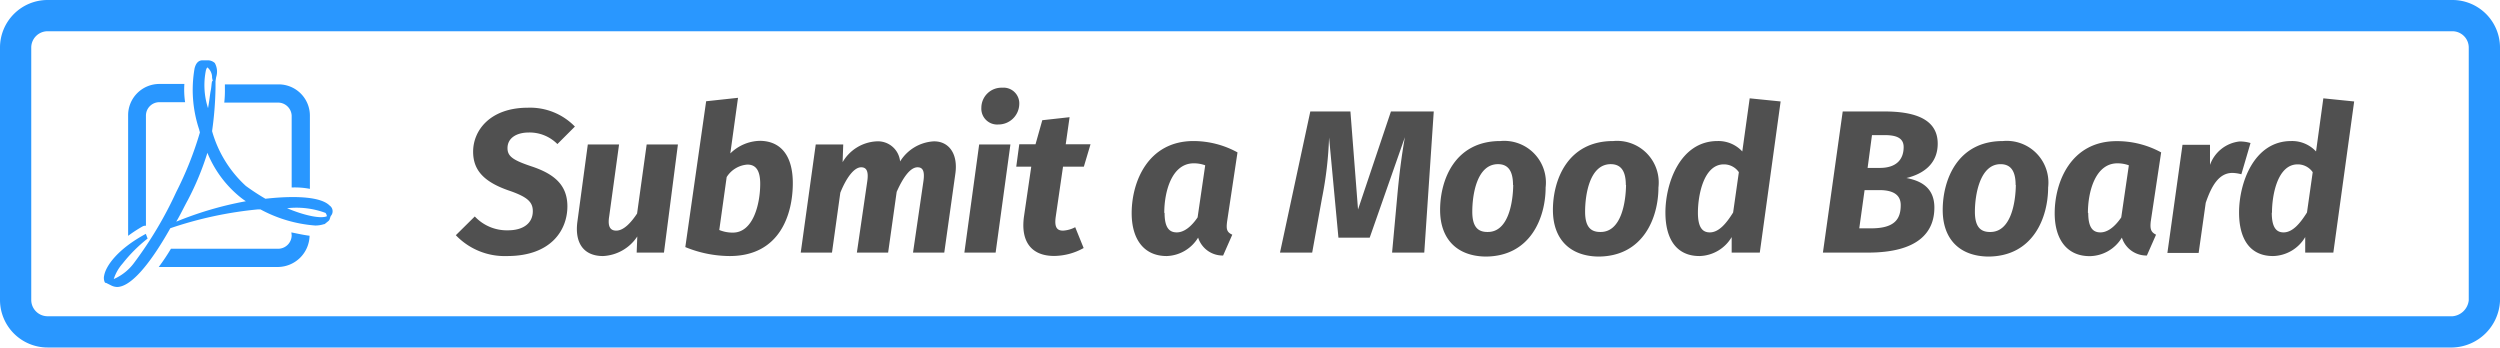 <svg xmlns="http://www.w3.org/2000/svg" viewBox="0 0 240 33.36" width="240" height="33.36"><defs><style>.ab78589e-9934-4ae6-b483-ceddcd9d612d{fill:#2997ff}.ad970107-85f9-49b1-bc56-ff9fffef183a{isolation:isolate}.a512863f-4d68-4b4f-aa04-35b992ad8a55{fill:#505050}</style></defs><g id="a0bd4ee2-d392-4349-94ee-673d0c5f46cd"><g id="eb361064-d1cc-4f1e-a433-027c05619c85"><path d="M235.45 3A1.57 1.57 0 0 1 237 4.55v24.28a1.72 1.72 0 0 1-1.55 1.53H4.55A1.57 1.57 0 0 1 3 28.8V4.55A1.57 1.57 0 0 1 4.55 3h230.9m0-3H4.55A4.57 4.57 0 0 0 0 4.55V28.8a4.57 4.57 0 0 0 4.55 4.56h230.9a4.7 4.7 0 0 0 4.55-4.44V4.55A4.57 4.57 0 0 0 235.45 0z" class="ab78589e-9934-4ae6-b483-ceddcd9d612d"/><g class="ad970107-85f9-49b1-bc56-ff9fffef183a"><path d="M55.19 12.15l-1.68 1.68a3.76 3.76 0 0 0-2.73-1.11c-1.24 0-2.06.56-2.06 1.5 0 .78.51 1.15 2.27 1.74 2.19.72 3.48 1.78 3.48 3.85 0 2.25-1.54 4.77-5.78 4.77a6.48 6.48 0 0 1-4.93-2l1.82-1.8a4.21 4.21 0 0 0 3.18 1.33c1.49 0 2.39-.69 2.39-1.84 0-.88-.53-1.35-2.13-1.92-2.56-.85-3.6-2-3.6-3.79 0-2.05 1.64-4.22 5.26-4.22a6 6 0 0 1 4.51 1.81zm.24 9.13l1-7.41h3l-.95 6.92c-.16 1 .13 1.35.68 1.35.72 0 1.43-.78 2-1.64l.92-6.63h3l-1.34 10.38h-2.62l.06-1.55a4.17 4.17 0 0 1-3.29 1.88c-1.89 0-2.73-1.29-2.46-3.3zm20.68-3.7c0 3-1.25 7-6.06 7a11.33 11.33 0 0 1-4.26-.86l2-14 3.06-.33-.74 5.34a4.16 4.16 0 0 1 2.85-1.21c2.04.02 3.15 1.48 3.15 4.06zM69.76 17l-.71 5.08a3.36 3.36 0 0 0 1.31.25c1.94 0 2.62-2.73 2.62-4.69 0-1.44-.54-1.84-1.23-1.84a2.57 2.57 0 0 0-1.99 1.2zm21.95-.3l-1.06 7.55h-3l1-6.86c.16-1.1-.15-1.33-.57-1.33-.7 0-1.4 1-2 2.36l-.82 5.83h-3l1-6.86c.16-1.1-.18-1.33-.59-1.33-.68 0-1.42 1-2 2.44l-.8 5.75h-3l1.44-10.38h2.64l-.06 1.7a4 4 0 0 1 3.25-2 2.14 2.14 0 0 1 2.27 1.93 4.07 4.07 0 0 1 3.22-1.93c1.43-.03 2.37 1.16 2.08 3.13zm3.87 7.55h-3L94 13.87h3zm-1.37-13.9a1.93 1.93 0 0 1 2-1.93A1.51 1.51 0 0 1 97.85 10a2 2 0 0 1-2 1.95 1.52 1.52 0 0 1-1.64-1.6zm7.14 10.46c-.14 1 .11 1.33.7 1.33a2.8 2.8 0 0 0 1.17-.33l.81 2a5.88 5.88 0 0 1-2.84.76c-2.15 0-3.22-1.35-2.89-3.77L99 16h-1.44l.29-2.15h1.56l.65-2.31 2.62-.29-.37 2.6h2.38l-.64 2.15h-2zm17.45-6.18l-1 6.65c-.08.68-.06 1 .5 1.25l-.88 2a2.47 2.47 0 0 1-2.4-1.72 3.66 3.66 0 0 1-3.02 1.77c-2.19 0-3.36-1.62-3.36-4.12 0-3 1.56-6.92 5.94-6.92a8.81 8.81 0 0 1 4.22 1.09zm-7 5.81c0 1.46.48 1.87 1.17 1.87s1.39-.54 2-1.44l.73-5a3.14 3.14 0 0 0-1.16-.19c-2.07.05-2.77 2.74-2.77 4.76zm24.93 3.81h-3.09l.49-5.34c.17-1.89.39-3.77.74-5.74l-3.38 9.65h-3l-.9-9.62a35.47 35.47 0 0 1-.68 5.83l-.94 5.22h-3.09l2.91-13.55h3.85l.73 9.41 3.16-9.41h4.11zm1.52-4.09c0-2.89 1.41-6.62 5.79-6.62a4 4 0 0 1 4.34 4.46c0 2.86-1.43 6.63-5.79 6.63-2.75-.05-4.34-1.71-4.34-4.47zm7-2.4c0-1.37-.49-2-1.44-2-2.06 0-2.47 3-2.47 4.56 0 1.37.47 1.95 1.45 1.95 2.05.04 2.46-2.93 2.48-4.51zm3.83 2.4c0-2.89 1.41-6.62 5.79-6.62a4 4 0 0 1 4.34 4.46c0 2.86-1.43 6.63-5.79 6.63-2.75-.05-4.34-1.71-4.34-4.47zm7-2.4c0-1.37-.49-2-1.45-2-2.05 0-2.46 3-2.46 4.56 0 1.37.47 1.95 1.45 1.95 2.05.04 2.46-2.93 2.48-4.51zm14.86-8.02l-2 14.51h-2.7v-1.49a3.69 3.69 0 0 1-3.09 1.82c-2.17 0-3.27-1.58-3.27-4.18 0-2.84 1.43-6.86 5-6.86a3.12 3.12 0 0 1 2.38 1l.71-5.1zM163 20.42c0 1.46.47 1.89 1.14 1.89.88 0 1.6-.88 2.24-1.91l.55-3.87a1.73 1.73 0 0 0-1.45-.75c-1.91 0-2.48 2.92-2.48 4.64zm22.7-.49c0 2.36-1.55 4.32-6.38 4.32H175l1.9-13.55h4c3.09 0 5.12.82 5.12 3.09 0 2-1.47 2.93-3 3.3 1.37.26 2.68.91 2.68 2.84zm-3.23-.24c0-1.05-.82-1.44-2.05-1.44H179l-.51 3.67h1.14c2.29 0 2.84-.92 2.84-2.23zm.28-5.57c0-.86-.67-1.15-1.84-1.15h-1.2l-.42 3.15h1.17c1.64 0 2.29-.86 2.29-2zm3.75 6.04c0-2.89 1.41-6.62 5.78-6.62a4 4 0 0 1 4.34 4.46c0 2.86-1.42 6.63-5.78 6.63-2.76-.05-4.34-1.71-4.34-4.47zm7-2.4c0-1.37-.49-2-1.45-2-2 0-2.46 3-2.46 4.56 0 1.37.47 1.95 1.44 1.95 2.06.04 2.47-2.93 2.49-4.51zm13.97-3.13l-1 6.65c-.07.68 0 1 .51 1.25l-.88 2a2.47 2.47 0 0 1-2.4-1.72 3.66 3.66 0 0 1-3.09 1.78c-2.19 0-3.36-1.62-3.36-4.12 0-3 1.56-6.92 5.94-6.92a8.81 8.81 0 0 1 4.28 1.08zm-7 5.81c0 1.46.48 1.87 1.17 1.87s1.39-.54 2-1.44l.73-5a3.18 3.18 0 0 0-1.16-.19c-2.07.05-2.77 2.74-2.77 4.76zm15.58-6.71l-.88 3a3.58 3.58 0 0 0-.86-.13c-1.29 0-2 1.23-2.56 2.87l-.68 4.81h-3l1.45-10.38h2.64v1.93a3.41 3.41 0 0 1 2.84-2.25 3.6 3.6 0 0 1 1.05.15zM226 9.74l-2 14.51h-2.7v-1.49a3.68 3.68 0 0 1-3.09 1.82c-2.17 0-3.26-1.58-3.26-4.18 0-2.84 1.43-6.86 5-6.86a3.14 3.14 0 0 1 2.39 1l.7-5.1zm-7.91 10.68c0 1.46.47 1.89 1.13 1.89.88 0 1.6-.88 2.25-1.91l.55-3.87a1.74 1.74 0 0 0-1.45-.75c-1.92 0-2.46 2.92-2.46 4.64z" class="a512863f-4d68-4b4f-aa04-35b992ad8a55"/></g><path d="M28 11.1V18a7.63 7.63 0 0 1 1.75.13V11.1a3 3 0 0 0-3-3h-5.16v.38a10.47 10.47 0 0 1-.06 1.37h5.12A1.31 1.31 0 0 1 28 11.1zM13.68 21.74a.57.57 0 0 1 .33-.07V11.1a1.29 1.29 0 0 1 1.29-1.29h2.47a8.22 8.22 0 0 1-.07-1.75h-2.4a3 3 0 0 0-3 3v11.58a13.52 13.52 0 0 1 1.38-.9zm14.32.84a1.3 1.3 0 0 1-1.29 1.3h-10.3a20.43 20.43 0 0 1-1.17 1.75h11.48a3.07 3.07 0 0 0 3-3c-.52-.06-1.1-.19-1.75-.32z" class="ab78589e-9934-4ae6-b483-ceddcd9d612d"/><path d="M31.64 19.73c-.77-.78-3-1-6.16-.65a21.7 21.7 0 0 1-1.88-1.23 11.28 11.28 0 0 1-3.24-5.26 33.12 33.12 0 0 0 .33-4.15V7.8l.06-.39a1.7 1.7 0 0 0-.13-1.36 1 1 0 0 0-.71-.26h-.46c-.39 0-.64.26-.77.77a12 12 0 0 0 .45 5.9c0 .07.06.2.06.26a33.12 33.12 0 0 1-2.27 5.71 37.21 37.21 0 0 1-4 6.74 4.82 4.82 0 0 1-2 1.62 4.15 4.15 0 0 1 .85-1.49 14.33 14.33 0 0 1 2.4-2.4l-.17-.45c-2.66 1.43-3.83 3.05-4 4a1 1 0 0 0 .06.65l.07.06h.06l.52.26a1.37 1.37 0 0 0 .52.13c1.23 0 3-1.88 5.12-5.64a36.87 36.87 0 0 1 8.43-1.81H25a13.1 13.1 0 0 0 5.26 1.55 2.69 2.69 0 0 0 .84-.13c.06 0 .06 0 .13-.06l.32-.26a.49.49 0 0 0 .13-.26l.07-.2a.67.67 0 0 0-.11-1.01zm-11.86-13a.49.49 0 0 1 .13-.26 1.24 1.24 0 0 1 .45 1l.07.32h-.07c-.06.26-.06.58-.13.91s-.13 1-.26 1.68a7.16 7.16 0 0 1-.19-3.69zm-2.86 14.55c.39-.65.72-1.36 1.11-2.07a26.74 26.74 0 0 0 1.88-4.54 10.63 10.63 0 0 0 2.85 4 7.93 7.93 0 0 0 .84.65 33.34 33.34 0 0 0-6.68 1.96zm14.46-.52c-.58.26-2.14-.06-3.82-.77a8 8 0 0 1 3.69.45.63.63 0 0 1 .13.32z" class="ab78589e-9934-4ae6-b483-ceddcd9d612d"/></g></g></svg>